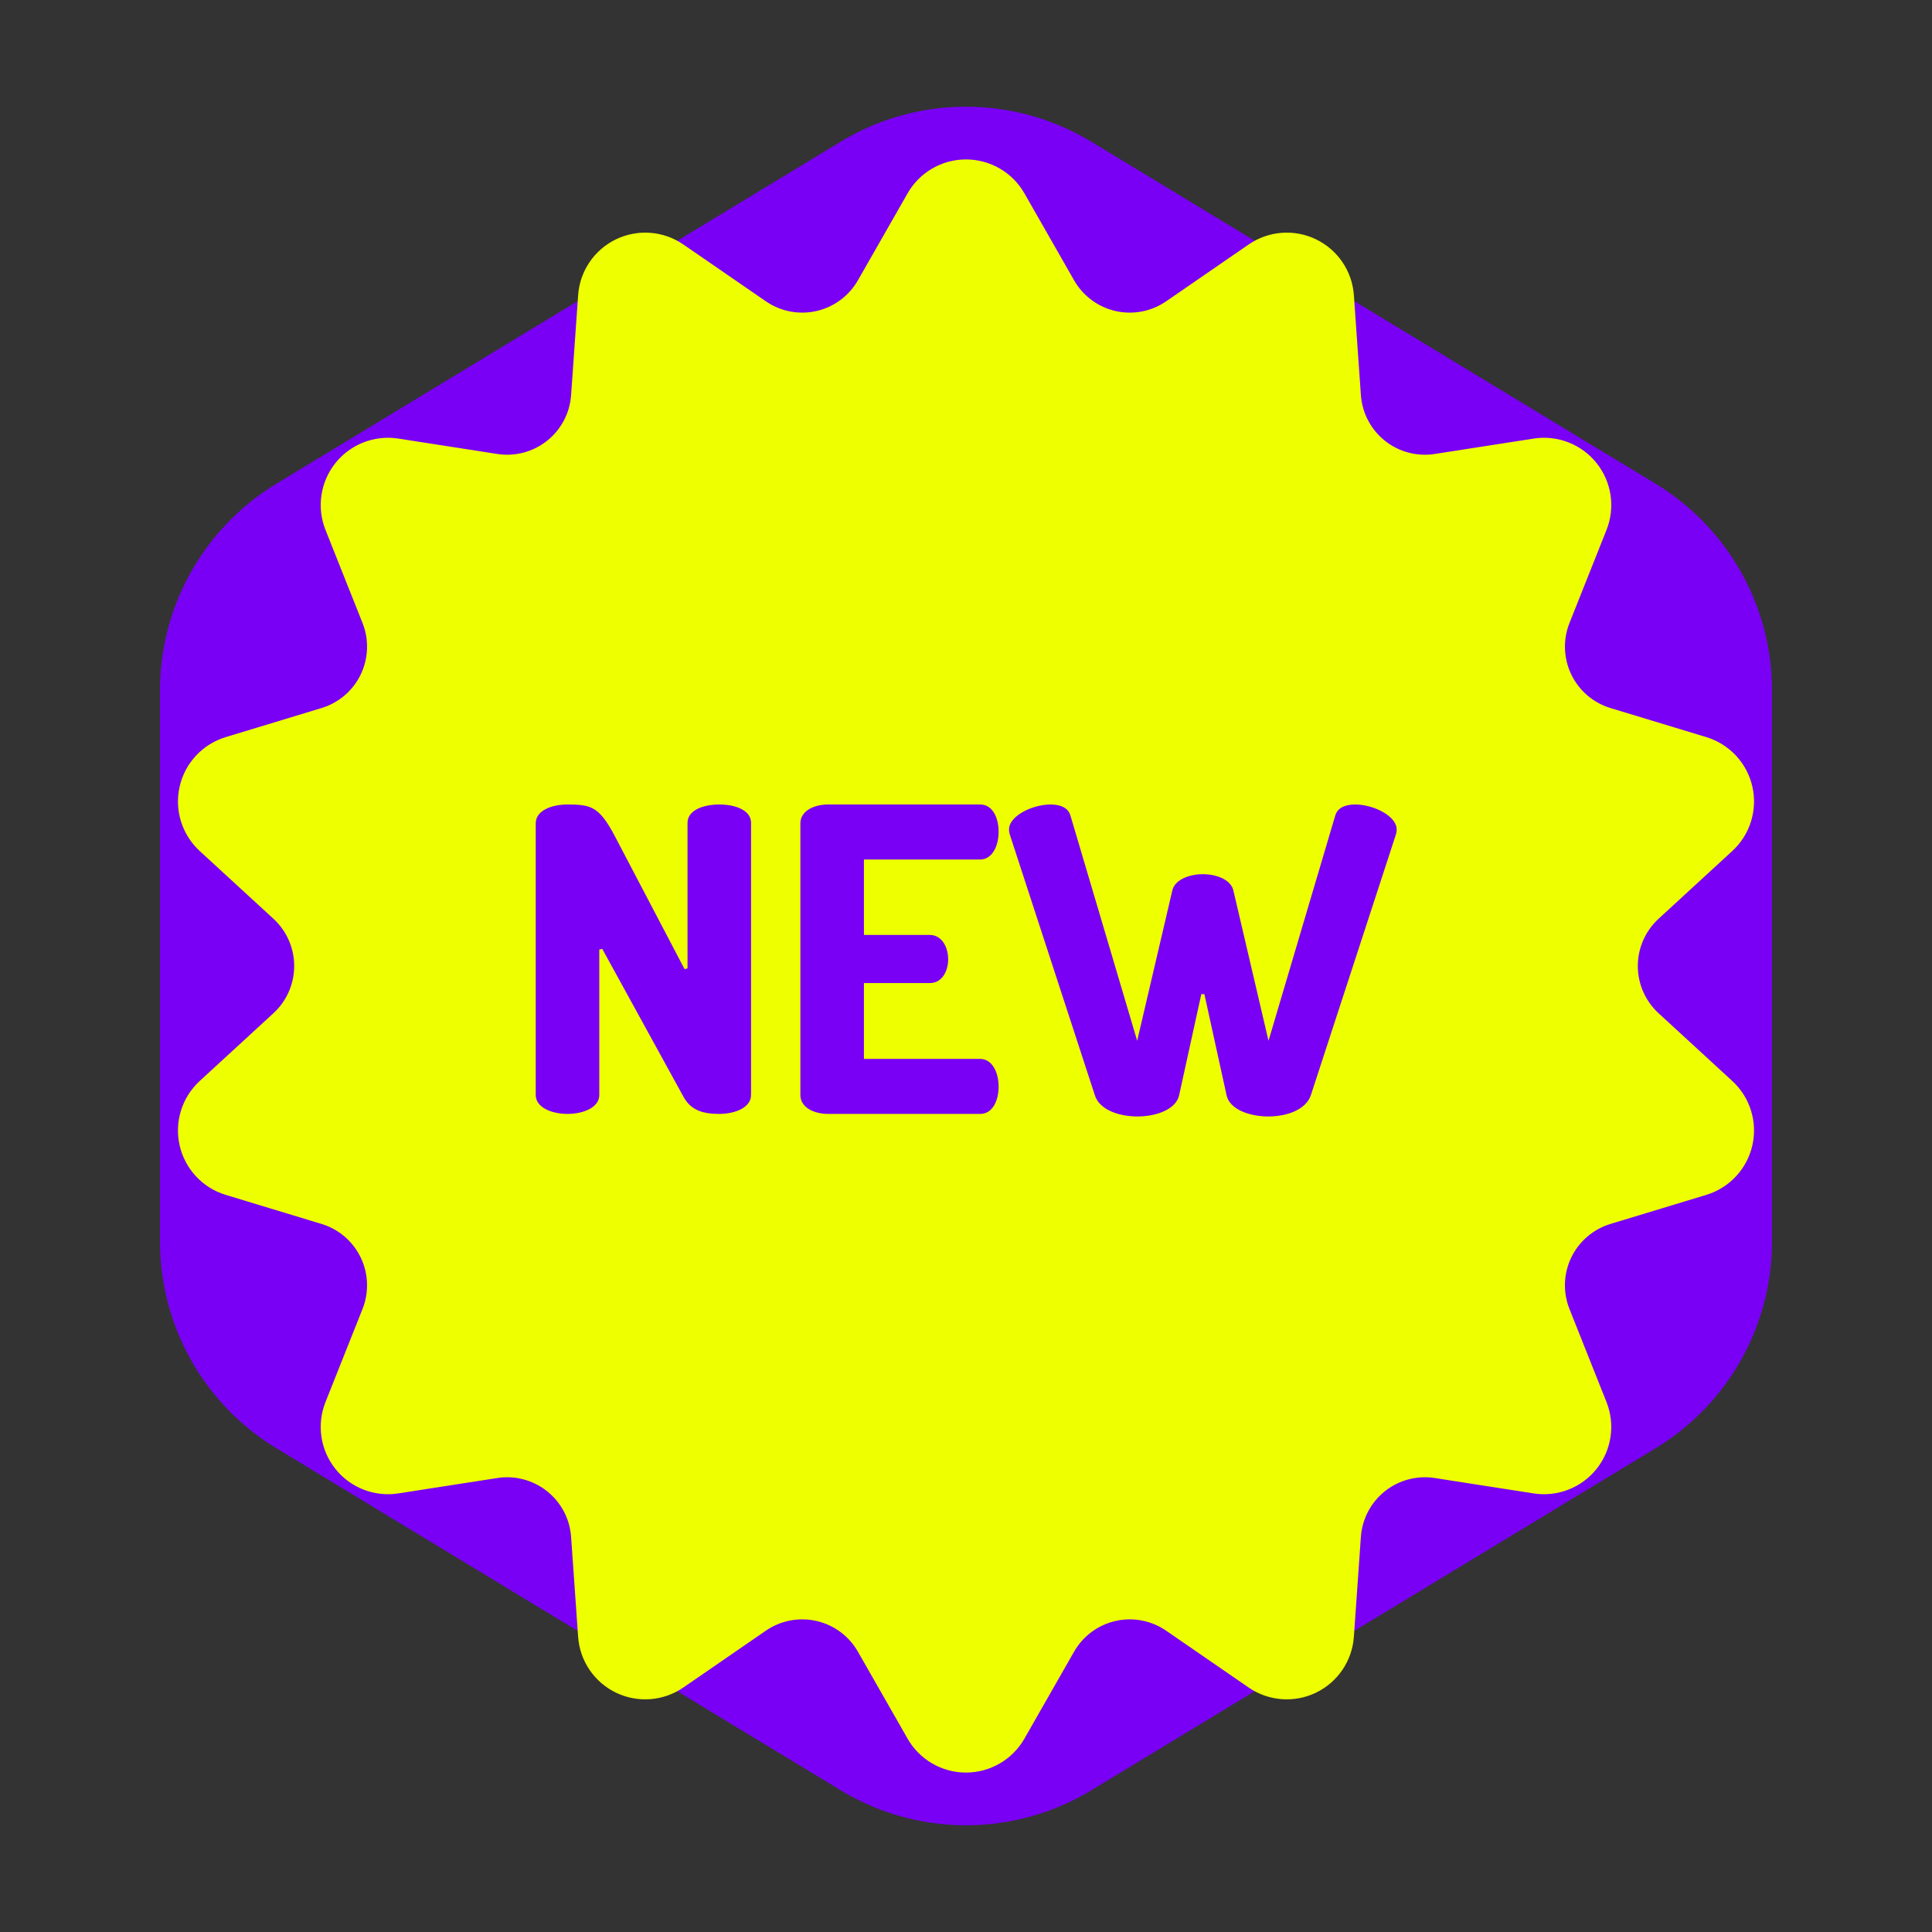<!DOCTYPE svg PUBLIC "-//W3C//DTD SVG 1.1//EN" "http://www.w3.org/Graphics/SVG/1.1/DTD/svg11.dtd">
<!-- Uploaded to: SVG Repo, www.svgrepo.com, Transformed by: SVG Repo Mixer Tools -->
<svg fill="#eeff00" height="256px" width="256px" version="1.1" id="Layer_1" xmlns="http://www.w3.org/2000/svg" xmlns:xlink="http://www.w3.org/1999/xlink" viewBox="-51.2 -51.2 614.40 614.40" xml:space="preserve" stroke="#eeff00">
<rect x="-51.2" y="-51.2" width="614.40" height="614.40" fill="#333333" stroke="none"/>
<g id="SVGRepo_bgCarrier" stroke-width="0" transform="translate(28.16,28.16), scale(0.89)">
<path transform="translate(-51.2, -51.2), scale(38.4)" fill="#7900f5" d="M9.166.33a2.25 2.25 0 00-2.332 0l-5.25 3.182A2.25 2.25 0 00.5 5.436v5.128a2.25 2.25 0 001.084 1.924l5.25 3.182a2.25 2.25 0 002.332 0l5.25-3.182a2.25 2.25 0 001.084-1.924V5.436a2.25 2.25 0 00-1.084-1.924L9.166.33z" strokewidth="0"/>
</g>
<g id="SVGRepo_tracerCarrier" stroke-linecap="round" stroke-linejoin="round" stroke="#daa" stroke-width="6.144"/>
<g id="SVGRepo_iconCarrier"> <g> <g> <path d="M499.35,292.934l-23.448-21.552c-4.305-3.956-6.755-9.536-6.755-15.383s2.45-11.426,6.755-15.383l23.448-21.552 c5.522-5.075,7.899-12.719,6.231-20.031c-1.669-7.312-7.129-13.168-14.305-15.344l-30.477-9.244 c-5.595-1.697-10.223-5.661-12.759-10.928c-2.537-5.268-2.75-11.358-0.588-16.79l11.775-29.591 c2.773-6.968,1.598-14.888-3.077-20.75c-4.675-5.863-12.136-8.771-19.546-7.618l-31.469,4.895 c-5.777,0.899-11.666-0.665-16.237-4.31s-7.406-9.04-7.815-14.871l-2.231-31.77c-0.525-7.481-5.019-14.107-11.776-17.36 c-6.757-3.254-14.739-2.637-20.916,1.617l-26.229,18.065c-4.815,3.317-10.8,4.463-16.499,3.163 c-5.699-1.301-10.594-4.93-13.494-10.008l-15.796-27.656C270.424,4.019,263.499,0,256,0c-7.499,0-14.424,4.019-18.143,10.532 l-15.794,27.655c-2.9,5.077-7.793,8.707-13.494,10.008c-5.699,1.301-11.684,0.154-16.499-3.163l-26.229-18.065 c-6.177-4.253-14.159-4.87-20.916-1.617c-6.757,3.254-11.251,9.88-11.776,17.36l-2.231,31.77 c-0.409,5.833-3.244,11.226-7.815,14.871c-4.571,3.645-10.46,5.209-16.237,4.31l-31.469-4.895 c-7.411-1.153-14.87,1.754-19.546,7.618c-4.676,5.864-5.85,13.783-3.077,20.75l11.775,29.591 c2.162,5.432,1.949,11.522-0.588,16.79c-2.537,5.268-7.164,9.232-12.759,10.928l-30.477,9.244 c-7.176,2.176-12.636,8.033-14.305,15.344s0.709,14.957,6.231,20.031l23.448,21.552c4.305,3.956,6.755,9.536,6.755,15.383 s-2.45,11.426-6.755,15.383L12.65,292.933c-5.522,5.075-7.899,12.719-6.231,20.031c1.668,7.312,7.128,13.168,14.305,15.344 l30.477,9.244c5.595,1.697,10.223,5.661,12.759,10.928c2.537,5.268,2.75,11.358,0.588,16.79l-11.775,29.591 c-2.773,6.968-1.598,14.888,3.077,20.75c4.675,5.863,12.136,8.771,19.546,7.618l31.469-4.895 c5.777-0.899,11.666,0.665,16.237,4.31c4.571,3.645,7.406,9.04,7.815,14.871l2.231,31.77c0.525,7.481,5.019,14.107,11.776,17.36 c6.757,3.254,14.739,2.637,20.916-1.617l26.229-18.065c4.815-3.316,10.8-4.463,16.499-3.162 c5.701,1.301,10.594,4.93,13.494,10.008l15.793,27.656c3.719,6.513,10.643,10.532,18.143,10.532 c7.499,0,14.424-4.019,18.143-10.532l15.793-27.656c2.9-5.077,7.793-8.707,13.494-10.008c5.699-1.302,11.684-0.154,16.499,3.162 l26.229,18.065c6.177,4.254,14.159,4.87,20.916,1.617c6.757-3.254,11.251-9.88,11.776-17.36l2.231-31.77 c0.409-5.833,3.244-11.226,7.815-14.871c4.571-3.645,10.46-5.209,16.237-4.31l31.469,4.895c7.411,1.153,14.87-1.754,19.546-7.618 c4.676-5.864,5.85-13.783,3.077-20.75l-11.775-29.591c-2.162-5.432-1.949-11.522,0.588-16.79s7.165-9.232,12.759-10.928 l30.477-9.244c7.177-2.176,12.636-8.033,14.305-15.344C507.25,305.654,504.872,298.009,499.35,292.934z M188.151,297.008h-0.001 c0,4.351-5.302,6.526-10.607,6.526c-4.895,0-9.246-0.952-11.828-5.711l-25.835-47.046v46.23c0,4.351-5.302,6.526-10.605,6.526 s-10.607-2.175-10.607-6.526v-86.341c0-4.487,5.303-6.526,10.607-6.526c7.614,0,10.47,0.679,15.637,10.605l22.028,42.015v-46.229 c0-4.487,5.302-6.391,10.605-6.391s10.607,1.903,10.607,6.391V297.008z M244.439,245.613v-0.001c4.079,0,6.391,3.943,6.391,8.294 c0,3.671-1.904,8.022-6.391,8.022h-20.396v23.115h36.44c4.079,0,6.391,4.351,6.391,9.381c0,4.351-1.903,9.11-6.391,9.11h-48.405 c-4.623,0-9.246-2.175-9.246-6.526v-86.341c0-4.351,4.623-6.526,9.246-6.526h48.405c4.488,0,6.391,4.758,6.391,9.11 c0,5.031-2.312,9.383-6.391,9.383h-36.44v22.98H244.439z M393.188,214.338L366.13,297.28c-1.632,4.76-7.75,7.071-14.006,7.071 c-6.119,0-12.645-2.312-13.733-7.071l-7.07-32.225l-7.071,32.225c-1.088,4.76-7.614,7.071-13.733,7.071 c-6.255,0-12.509-2.312-14.004-7.071l-27.059-82.942c-0.135-0.408-0.272-1.087-0.272-1.768c0-4.623,7.615-8.43,13.734-8.43 c3.263,0,5.982,1.088,6.798,3.943l20.667,69.753l10.742-45.958c0.816-3.671,5.575-5.575,10.198-5.575s9.381,1.904,10.197,5.575 l10.742,45.958l20.667-69.753c0.816-2.855,3.536-3.943,6.799-3.943c6.119,0,13.733,3.807,13.733,8.43 C393.46,213.251,393.323,213.931,393.188,214.338z"/> </g> </g> </g>
</svg>
